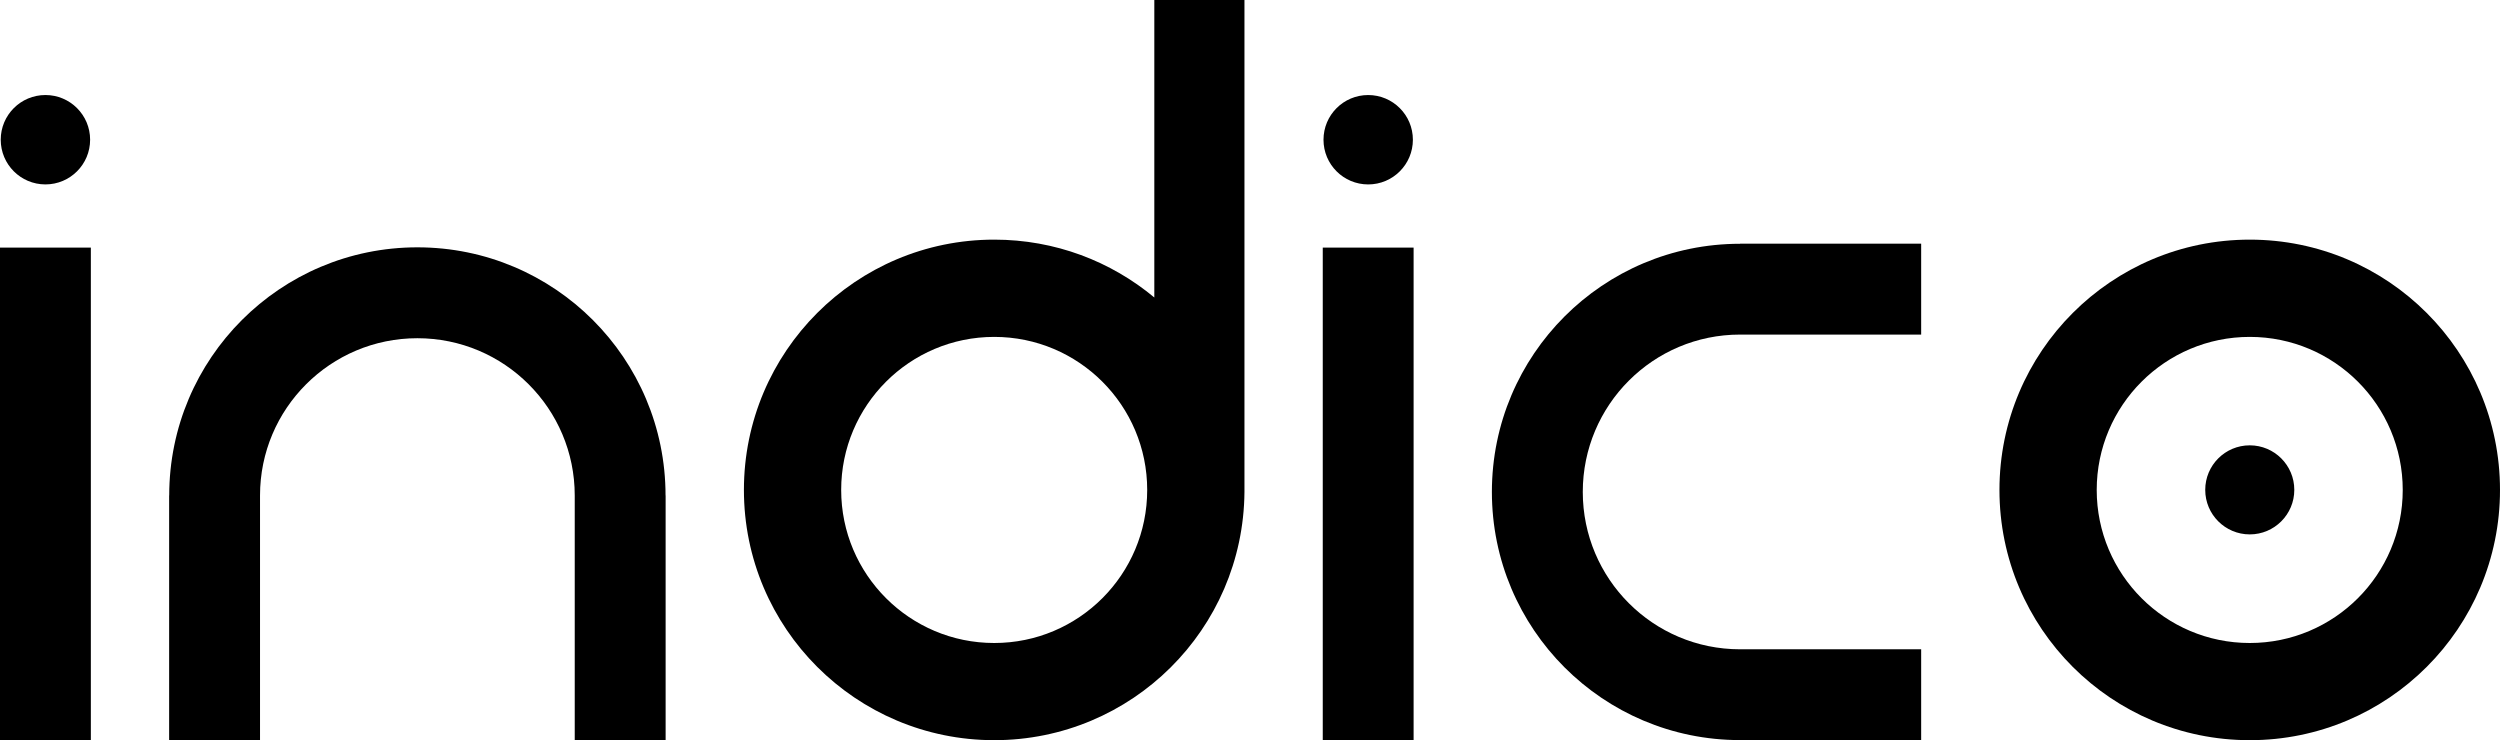 <?xml version="1.0" encoding="UTF-8" standalone="no"?>
<!-- Generator: Adobe Illustrator 22.0.1, SVG Export Plug-In . SVG Version: 6.00 Build 0)  -->

<svg
   xmlns:dc="http://purl.org/dc/elements/1.1/"
   xmlns:cc="http://creativecommons.org/ns#"
   xmlns:rdf="http://www.w3.org/1999/02/22-rdf-syntax-ns#"
   xmlns:svg="http://www.w3.org/2000/svg"
   xmlns="http://www.w3.org/2000/svg"
   xmlns:xlink="http://www.w3.org/1999/xlink"
   xmlns:sodipodi="http://sodipodi.sourceforge.net/DTD/sodipodi-0.dtd"
   xmlns:inkscape="http://www.inkscape.org/namespaces/inkscape"
   version="1.1"
   id="svg2985"
   inkscape:version="0.91 r13725"
   sodipodi:docname="indico_logo.svg"
   x="0px"
   y="0px"
   viewBox="0 0 612.131 181.235"
   enable-background="new 0 0 612 792"
   xml:space="preserve"
   width="612.131"
   height="181.235"><defs
     id="defs4236" /><sodipodi:namedview
     bordercolor="#666666"
     borderopacity="1"
     gridtolerance="10"
     guidetolerance="10"
     id="namedview2998"
     inkscape:current-layer="svg2985"
     inkscape:cx="476.47711"
     inkscape:cy="198.25295"
     inkscape:pageopacity="1"
     inkscape:pageshadow="2"
     inkscape:window-height="1024"
     inkscape:window-maximized="1"
     inkscape:window-width="1920"
     inkscape:window-x="0"
     inkscape:window-y="27"
     inkscape:zoom="1.0363436"
     objecttolerance="10"
     pagecolor="#ffffff"
     showgrid="false"
     fit-margin-top="0"
     fit-margin-left="0"
     fit-margin-right="0"
     fit-margin-bottom="0" /><g
     id="g2993"
     transform="matrix(1.25,0,0,-1.25,-93.475,236.51)"><path
       id="path3211"
       inkscape:connector-curvature="0"
       sodipodi:nodetypes="sccccsssccccs"
       d="m 367.014,92.847 c 0,26.848 21.762,48.611 48.611,48.611 l 0,0.016 35.477,0 0,-17.804 -35.477,0 c -17.02,0 -30.807,-13.803 -30.807,-30.823 0,-17.02 13.787,-30.823 30.807,-30.823 l 35.477,0 0,-17.804 -35.477,0 0,0.016 c -26.849,0.001 -48.611,21.762 -48.611,48.611 z" /><g
       id="g3025"
       transform="translate(0,3.0517579e-6)"><path
         id="path3298"
         inkscape:connector-curvature="0"
         d="m 92.433,161.84 c 0,-4.836 -3.92,-8.756 -8.756,-8.756 -4.836,0 -8.755,3.92 -8.755,8.756 0,4.836 3.92,8.755 8.755,8.755 4.836,0.001 8.756,-3.919 8.756,-8.755 z" /></g><path
       id="path3211-8"
       inkscape:connector-curvature="0"
       d="m 156.537,140.76 c 26.848,0 48.611,-21.762 48.611,-48.61 l 0.016,0 0,-47.93 -17.804,0 0,47.93 c 0,17.02 -13.803,30.807 -30.823,30.807 -17.02,0 -30.823,-13.787 -30.823,-30.807 l 0,-47.93 -17.803,0 0,47.93 0.016,0 c 0,26.848 21.762,48.61 48.61,48.61 z" /><g
       id="g3002"
       transform="translate(11.628,-1.01)"><a
         id="a3033"
         xlink:href="http://www.indico.io#join"><path
           id="path3298-2"
           inkscape:connector-curvature="0"
           d="m 339.911,162.847 c 0,-4.836 -3.919,-8.756 -8.755,-8.756 -4.836,0 -8.755,3.92 -8.755,8.756 0,4.836 3.92,8.756 8.755,8.756 4.835,0 8.755,-3.921 8.755,-8.756 z" /></a></g><path
       id="path3001-8-9"
       inkscape:connector-curvature="0"
       d="m 515.469,142.268 c -27.077,0 -49.032,-21.955 -49.032,-49.032 0,-27.077 21.955,-49.016 49.032,-49.016 27.077,0 49.016,21.939 49.016,49.016 0,27.077 -21.938,49.032 -49.016,49.032 z m 0,-19.052 c 16.556,0 29.964,-13.425 29.964,-29.98 0,-16.555 -13.409,-29.98 -29.964,-29.98 -16.555,0 -29.98,13.425 -29.98,29.98 0,16.555 13.425,29.98 29.98,29.98 z m 0,-21.24 c -4.818,0 -8.723,-3.905 -8.723,-8.723 0,-4.818 3.905,-8.723 8.723,-8.723 4.818,0 8.723,3.905 8.723,8.723 10e-4,4.817 -3.905,8.723 -8.723,8.723 z" /><path
       id="rect3178"
       inkscape:connector-curvature="0"
       d="m 300.89,189.208 0,-58.274 c -8.498,7.084 -19.429,11.334 -31.359,11.334 -27.077,0 -49.032,-21.955 -49.032,-49.032 0,-27.077 21.955,-49.016 49.032,-49.016 26.941,0 48.798,21.72 49.016,48.61 10e-4,0.136 0,0.27 0,0.405 l 0,95.973 -17.657,0 z m -31.358,-65.992 c 16.555,0 29.964,-13.425 29.964,-29.98 0,-16.555 -13.409,-29.98 -29.964,-29.98 -16.556,0 -29.98,13.425 -29.98,29.98 -0.001,16.555 13.424,29.98 29.98,29.98 z" /></g><rect
     x="0"
     y="60.625"
     width="22.244"
     height="120.61"
     id="rect4232" /><rect
     x="323.88"
     y="60.625"
     width="22.243"
     height="120.61"
     id="rect4234" /></svg>
